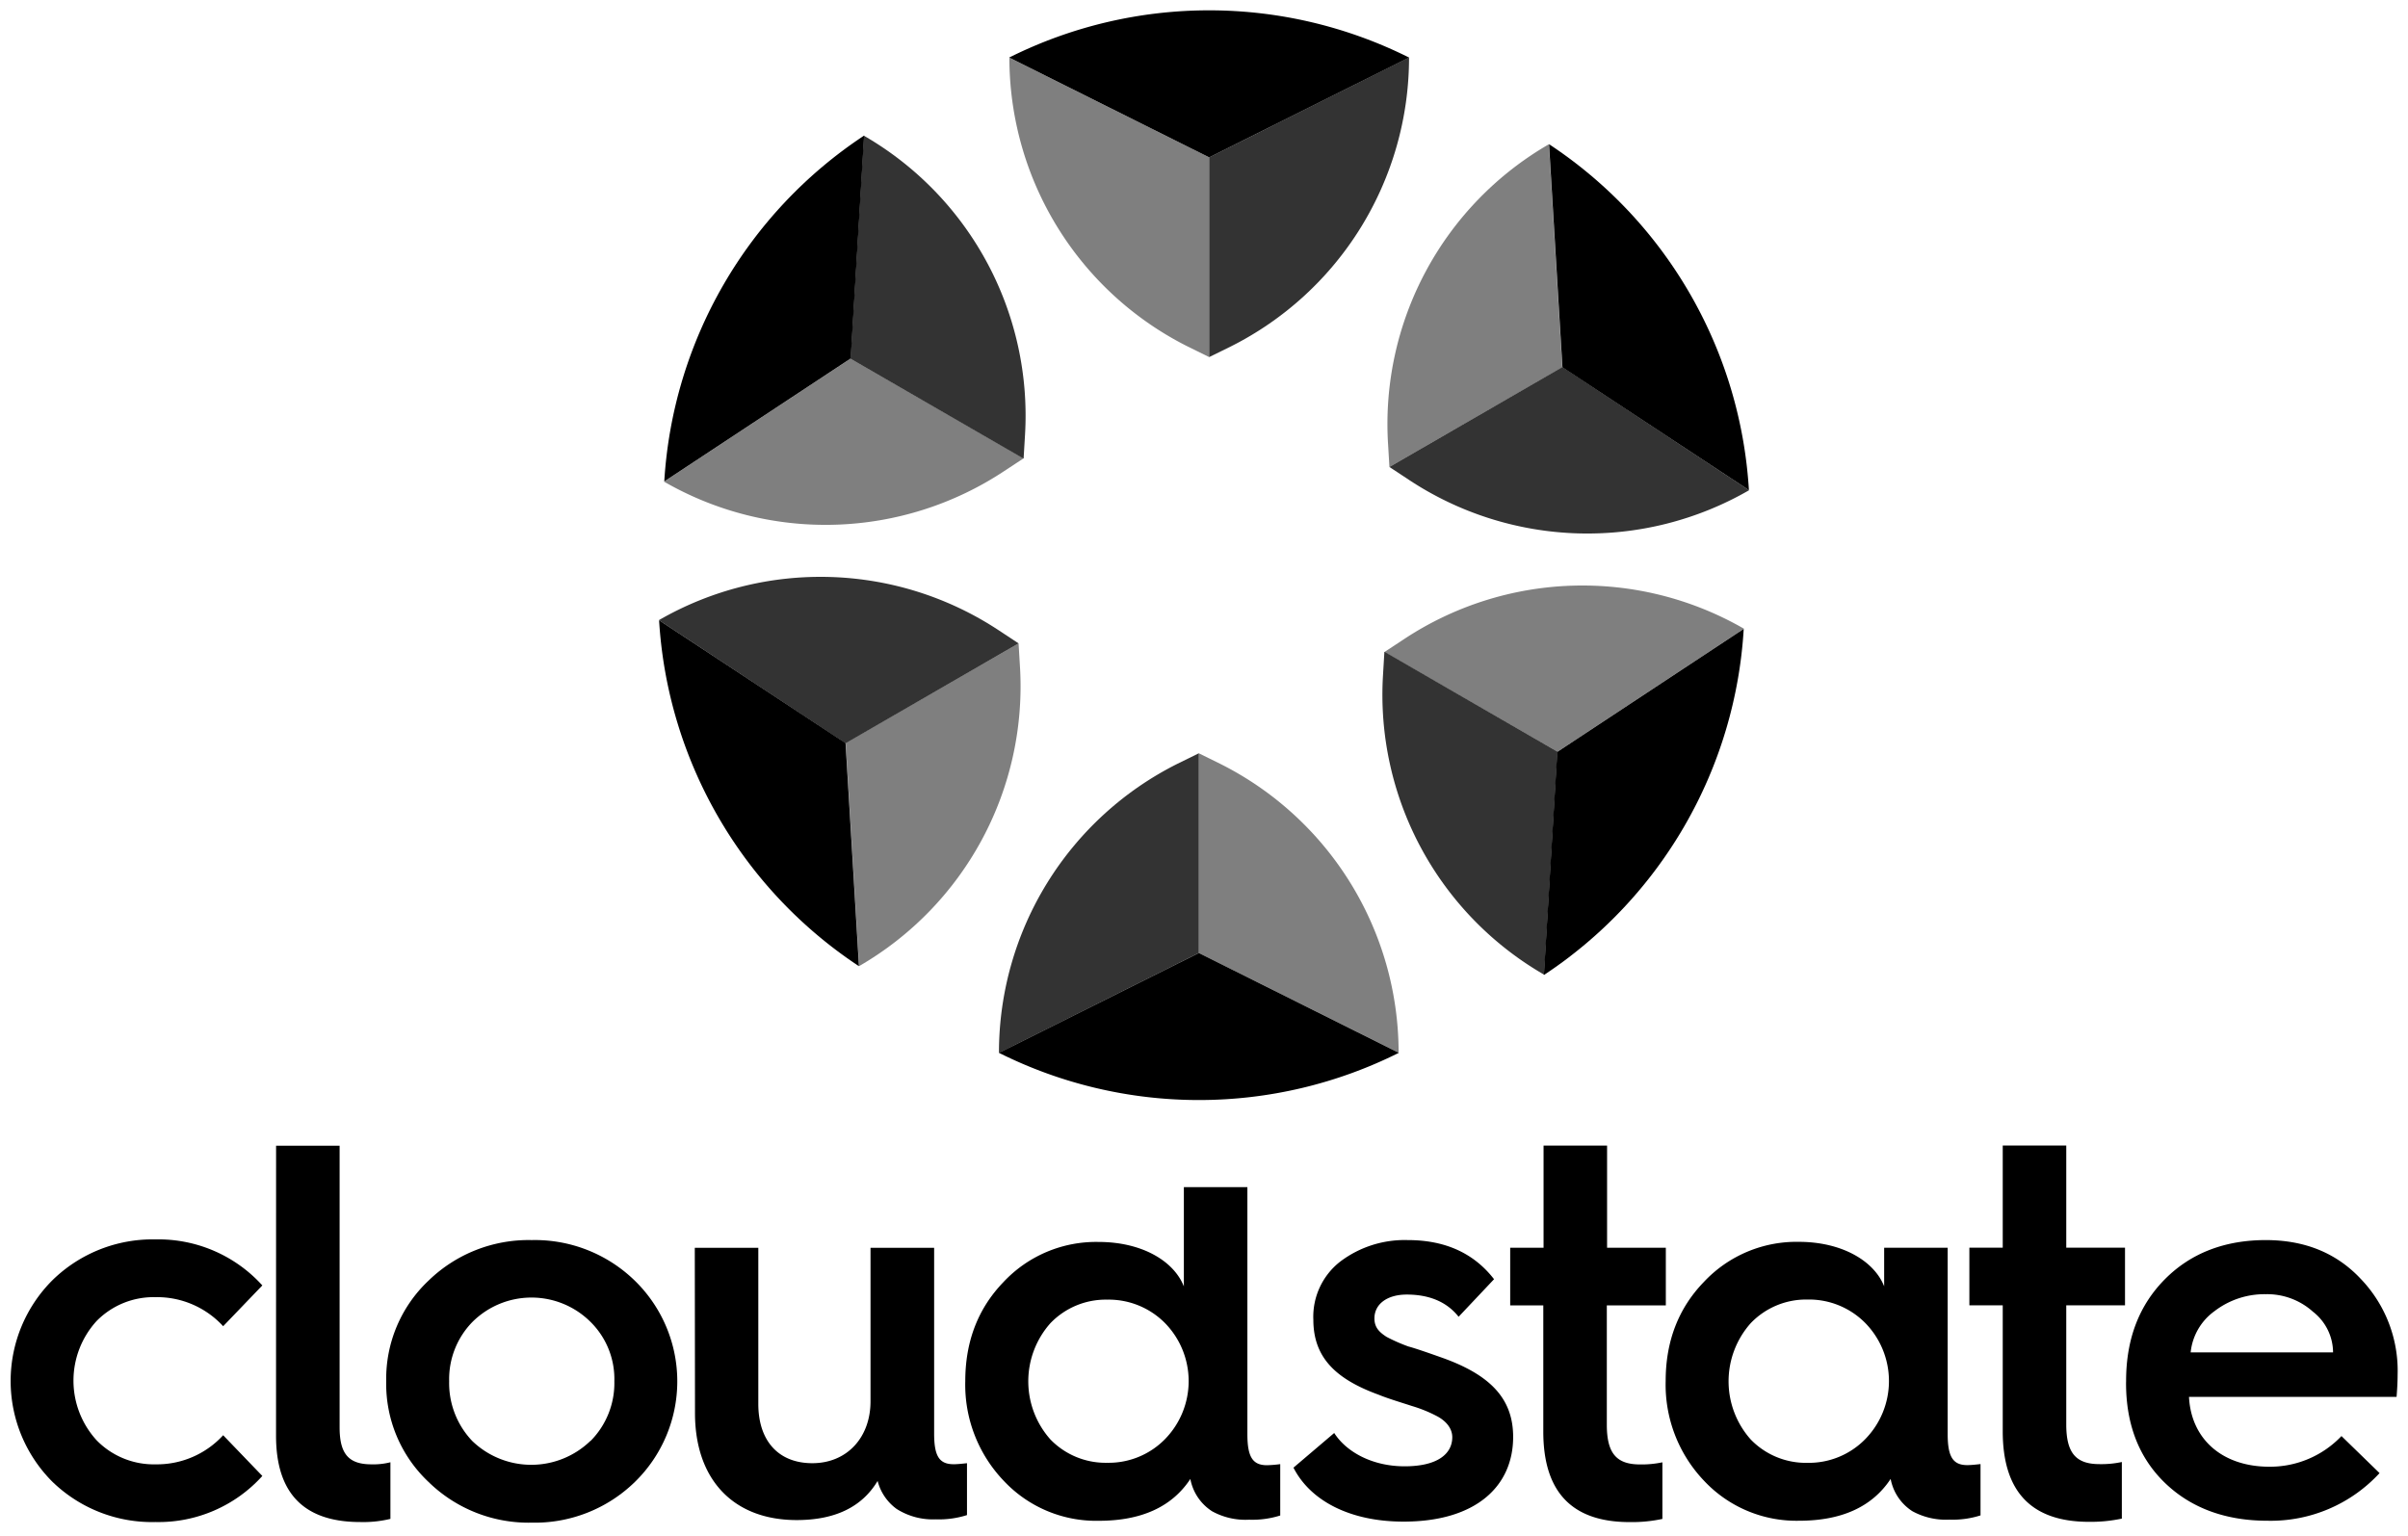 <svg id="cloudstate-logo" xmlns="http://www.w3.org/2000/svg" viewBox="0 0 464 296"><title>cloudstate-stacked-black</title><g id="cloudstate"><path d="M50.55,247.74,43,255.6A17.28,17.28,0,0,0,29.94,250a15.39,15.39,0,0,0-11.32,4.59,17.05,17.05,0,0,0,0,23A15.38,15.38,0,0,0,30,282.22,17.3,17.3,0,0,0,43,276.61l7.55,7.85A26.93,26.93,0,0,1,30,293.34a27.57,27.57,0,0,1-19.89-7.75,27.45,27.45,0,0,1,0-38.86,27.58,27.58,0,0,1,19.88-7.86A27,27,0,0,1,50.55,247.74Z"/><path d="M53.2,220.82H65.44v54.26c0,5,1.63,7.14,6.12,7.14a13.25,13.25,0,0,0,3.67-.4v10.91a22,22,0,0,1-5.82.61c-10.81,0-16.22-5.5-16.22-16.62Z"/><path d="M74.42,266.2a26,26,0,0,1,8.15-19.38A27.66,27.66,0,0,1,102.46,239a27.58,27.58,0,0,1,19.89,7.85,27.09,27.09,0,0,1,0,38.75,27.62,27.62,0,0,1-19.89,7.86,27.62,27.62,0,0,1-19.89-7.85A25.94,25.94,0,0,1,74.42,266.2Zm39.37,11.52a15.83,15.83,0,0,0,4.59-11.52,15.47,15.47,0,0,0-4.59-11.43,16.13,16.13,0,0,0-22.75,0,15.76,15.76,0,0,0-4.49,11.42A16.16,16.16,0,0,0,91,277.72a16.39,16.39,0,0,0,22.75,0Z"/><path d="M133.88,240.49h12.24v30.09c0,7,3.78,11.42,10.41,11.42s11.21-4.9,11.21-11.93V240.49H180v35.8c0,4.38,1,5.91,3.78,5.91.71,0,1.63-.1,2.55-.2v10a17.72,17.72,0,0,1-6,.82,13,13,0,0,1-7.55-2,9.59,9.59,0,0,1-3.67-5.4c-3,5-8.16,7.54-15.6,7.54-12.24,0-19.59-7.85-19.59-20.6Z"/><path d="M228.12,247.93V228.8h12.24v47.59c0,4.39,1,6,3.78,6a23.54,23.54,0,0,0,2.55-.21v9.9a17.76,17.76,0,0,1-6,.81,13.3,13.3,0,0,1-7.14-1.63,9.47,9.47,0,0,1-4.18-6.22c-3.57,5.41-9.48,8.06-17.64,8.06a24.41,24.41,0,0,1-18.36-7.75A26.78,26.78,0,0,1,186,266.19c0-7.65,2.45-14,7.34-19.08a24.44,24.44,0,0,1,18.36-7.75C220,239.36,226.18,243,228.12,247.93Zm-3.67,29.47a16,16,0,0,0,0-22.44,15.26,15.26,0,0,0-11.12-4.48A14.77,14.77,0,0,0,202.42,255a16.85,16.85,0,0,0,0,22.44,14.8,14.8,0,0,0,10.92,4.48A15.2,15.2,0,0,0,224.45,277.4Z"/><path d="M257.09,276.18c2.35,3.67,7.35,6.42,13.57,6.42,6.42,0,9.18-2.45,9.18-5.61,0-1.73-1.23-3.16-3-4.08a26.36,26.36,0,0,0-4.8-1.94c-1.53-.51-4.59-1.42-6.32-2.14-8.26-3-12.65-7.14-12.65-14.48a13.47,13.47,0,0,1,5.2-11.22A20.57,20.57,0,0,1,271.26,239c7.25,0,12.75,2.54,16.63,7.54l-6.83,7.24c-2.25-2.85-5.61-4.28-10-4.28-3.77,0-6.22,1.84-6.22,4.59,0,1.74.92,2.65,2.35,3.57a33,33,0,0,0,4.18,1.84c1.53.41,4.38,1.42,6.42,2.14,9.49,3.36,13.78,8,13.78,15.3,0,9.48-7.14,16.32-21.12,16.32-10.3,0-17.95-4-21.21-10.4Z"/><path d="M297.38,251.59H291V240.47h6.43V220.79h12.24v19.68h11.32v11.12H309.62v23c0,5.61,1.94,7.65,6.43,7.65a19.44,19.44,0,0,0,4.28-.41v10.91a28.07,28.07,0,0,1-6.32.61c-11.12,0-16.63-5.81-16.63-17.43Z"/><path d="M363.06,247.91v-7.44H375.3v35.9c0,4.38,1,6,3.78,6,.71,0,1.63-.1,2.55-.2v9.89a17.72,17.72,0,0,1-6,.82,13.49,13.49,0,0,1-7.14-1.63,9.47,9.47,0,0,1-4.18-6.22c-3.57,5.4-9.48,8.06-17.64,8.06a24.41,24.41,0,0,1-18.36-7.75,26.81,26.81,0,0,1-7.35-19.18c0-7.65,2.45-14,7.34-19.07a24.44,24.44,0,0,1,18.36-7.75C354.9,239.35,361.12,243,363.06,247.91Zm-3.67,29.48a16,16,0,0,0,0-22.44,15.23,15.23,0,0,0-11.12-4.49A14.77,14.77,0,0,0,337.36,255a16.85,16.85,0,0,0,0,22.44,14.77,14.77,0,0,0,10.92,4.49A15.2,15.2,0,0,0,359.39,277.39Z"/><path d="M385.91,251.58h-6.43V240.46h6.43V220.78h12.24v19.68h11.32v11.12H398.15v22.95c0,5.61,1.94,7.65,6.43,7.65a18.8,18.8,0,0,0,4.28-.41v10.91a28.6,28.6,0,0,1-6.32.62c-11.12,0-16.63-5.82-16.63-17.44Z"/><path d="M409.68,266.16c0-8.16,2.55-14.68,7.54-19.68S428.75,239,436.6,239c7.45,0,13.57,2.45,18.26,7.44A25.57,25.57,0,0,1,462,264.93c0,1.53-.1,3-.2,4.29h-40c.41,8.16,6.43,13.46,15.51,13.46a19,19,0,0,0,13.87-5.91l7.34,7.14a28.5,28.5,0,0,1-21.62,9.18c-8.06,0-14.69-2.45-19.68-7.24s-7.55-11.22-7.55-19.28Zm39.88-5.51a10,10,0,0,0-3.88-7.85,13.19,13.19,0,0,0-9.08-3.37,15.81,15.81,0,0,0-9.89,3.27,11.19,11.19,0,0,0-4.59,7.95Z"/></g><g id="icon"><path d="M231,145.18l4.06,2a62.28,62.28,0,0,1,34.44,55.7h0L231,183.67Z" opacity="0.5"/><path d="M192.53,202.91,231,183.67V145.18l-4.07,2a62.29,62.29,0,0,0-34.44,55.7Z" opacity="0.8"/><path d="M269.54,202.91h0L231,183.67l-38.51,19.24h0A86.1,86.1,0,0,0,269.54,202.91Z"/><path d="M233,68.82l-4.06-2a62.28,62.28,0,0,1-34.44-55.7h0L233,30.33Z" opacity="0.5"/><path d="M271.47,11.09,233,30.33V68.82l4.07-2a62.29,62.29,0,0,0,34.44-55.7Z" opacity="0.8"/><path d="M194.46,11.09h0L233,30.33l38.51-19.24h0A86.1,86.1,0,0,0,194.46,11.09Z"/><path d="M197.24,88.33l-3.8,2.5a62.33,62.33,0,0,1-65.48,2h0l35.93-23.71Z" opacity="0.5"/><path d="M166.47,26.13l-2.58,43,33.35,19.25.27-4.54a62.28,62.28,0,0,0-31-57.66Z" opacity="0.8"/><path d="M128,92.79h0l35.93-23.71,2.58-42.95h0A86.05,86.05,0,0,0,128,92.79Z"/><path d="M266.76,125.67l3.8-2.5a62.33,62.33,0,0,1,65.48-2h0l-35.93,23.71Z" opacity="0.5"/><path d="M297.53,187.87l2.58-43-33.35-19.25-.27,4.54a62.28,62.28,0,0,0,31,57.66Z" opacity="0.8"/><path d="M336,121.21h0l-35.93,23.71-2.58,43h0A86.05,86.05,0,0,0,336,121.21Z"/><path d="M196.27,124l.27,4.53a62.27,62.27,0,0,1-31,57.67h0l-2.58-43Z" opacity="0.5"/><path d="M127,119.54l35.93,23.71L196.27,124l-3.79-2.5a62.33,62.33,0,0,0-65.48-2Z" opacity="0.8"/><path d="M165.51,186.21h0l-2.58-43L127,119.54h0A86.06,86.06,0,0,0,165.51,186.21Z"/><path d="M267.73,90l-.27-4.53a62.27,62.27,0,0,1,31-57.67h0l2.58,43Z" opacity="0.5"/><path d="M337,94.46,301.07,70.75,267.73,90l3.79,2.5a62.33,62.33,0,0,0,65.48,2Z" opacity="0.8"/><path d="M298.49,27.79h0l2.58,43L337,94.46h0A86.06,86.06,0,0,0,298.49,27.79Z"/></g></svg>